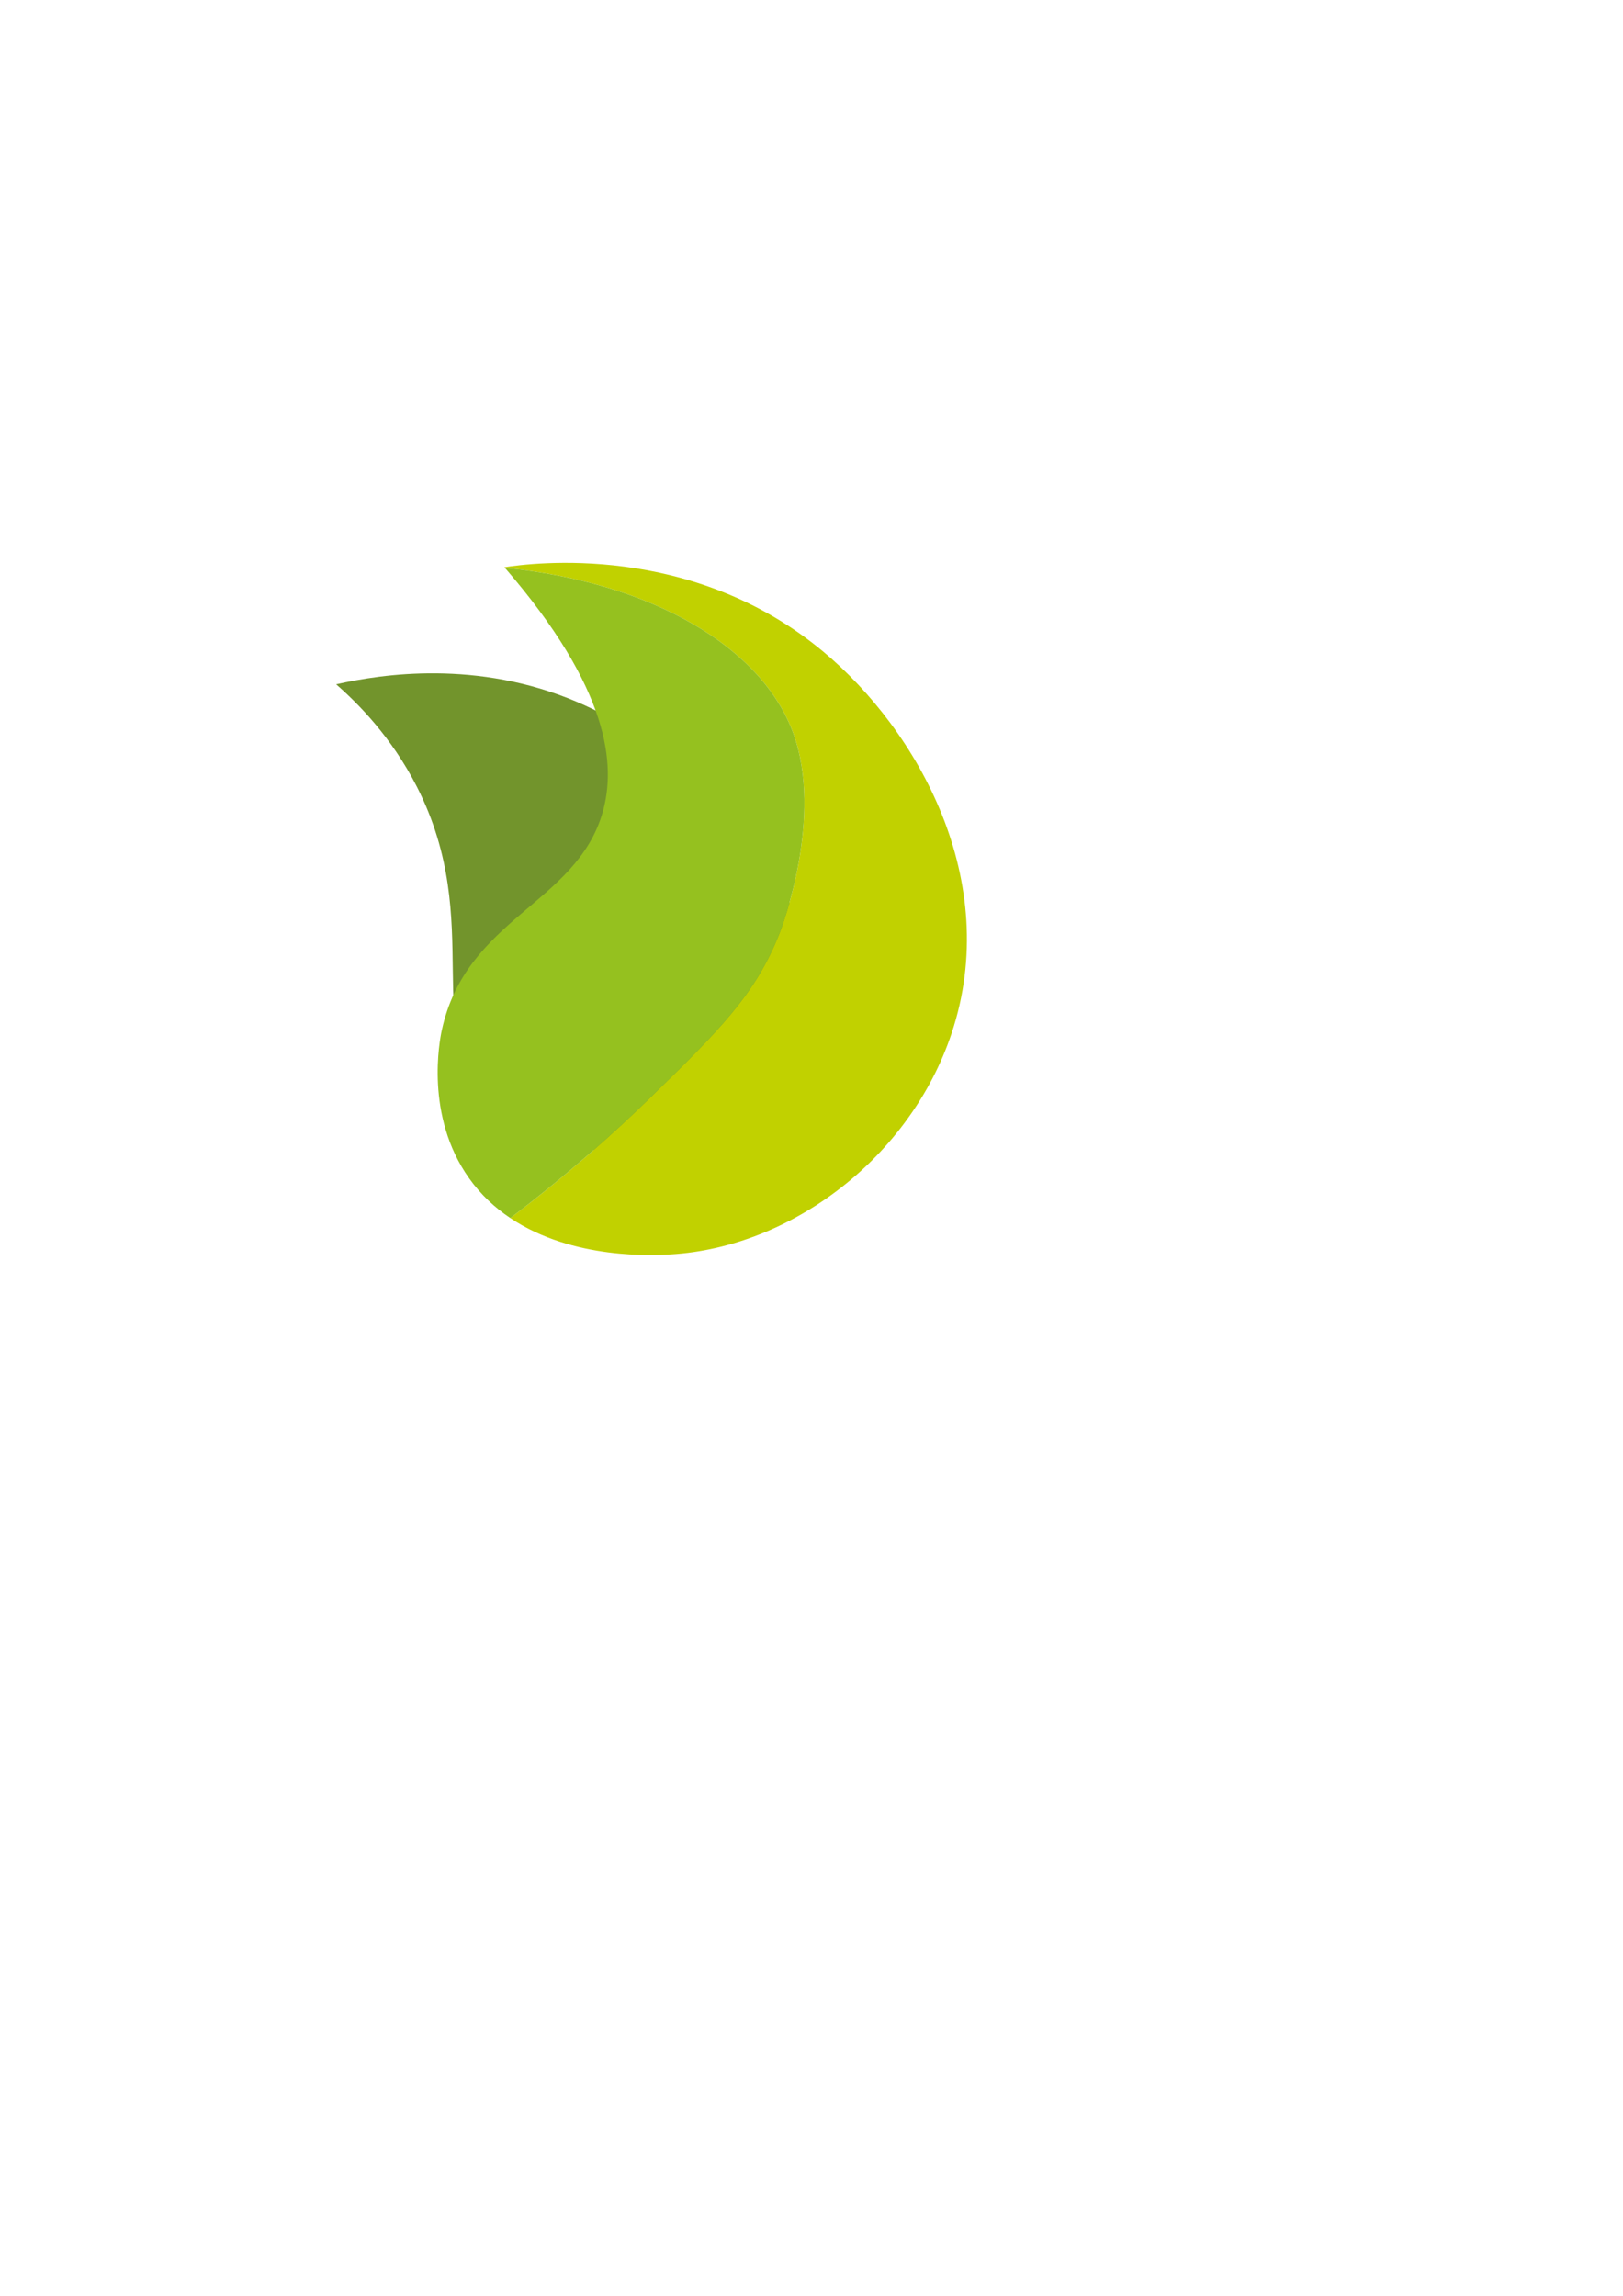 <?xml version="1.0" encoding="utf-8"?>
<!-- Generator: Adobe Illustrator 26.0.0, SVG Export Plug-In . SVG Version: 6.00 Build 0)  -->
<svg version="1.1" id="Layer_1" xmlns="http://www.w3.org/2000/svg" xmlns:xlink="http://www.w3.org/1999/xlink" x="0px" y="0px"
	 viewBox="0 0 595.28 841.89" style="enable-background:new 0 0 595.28 841.89;" xml:space="preserve">
<style type="text/css">
	.st0{fill:#72942C;}
	.st1{fill:#C1D100;}
	.st2{fill:#95C11F;}
</style>
<path class="st0" d="M235.04,422.2c-8.46,0.37-36.7,1.62-54.84-16.6c-26.9-27.02-1.66-66.78-27.28-117.06
	c-9.3-18.24-21.56-30.54-29.62-37.59c16.9-3.82,51.82-9.09,88.36,6.46c60.16,25.6,104.64,99.08,83.74,136.38
	C280.87,419.71,238.17,422.06,235.04,422.2z"/>
<path class="st1" d="M349,379c-15.12,45.25-58.47,78.38-103,81c-5.77,0.34-35.8,2.11-58.82-13.32
	C208.8,430.29,225.66,415.01,238,403c26.01-25.34,39.19-38.46,48-61c0.82-2.1,16.08-42.4,5-73
	c-11.36-31.41-51.47-55.38-105.81-60.77c-0.06-0.08-0.12-0.15-0.19-0.23c9.96-1.5,68.64-9.35,117,31
	C336.62,267.88,367.73,322.95,349,379z"/>
<path class="st2" d="M286,342c-8.81,22.54-21.99,35.66-48,61c-12.34,12.01-29.2,27.29-50.82,43.68
	c-5.63-3.77-10.85-8.57-15.18-14.68c-16.21-22.84-10.72-50.63-10-54c8.8-41.33,49.32-46.46,59-80c5.04-17.45,2.55-45.42-35.81-89.77
	c54.34,5.39,94.45,29.36,105.81,60.77C302.08,299.6,286.82,339.9,286,342z"/>
</svg>
